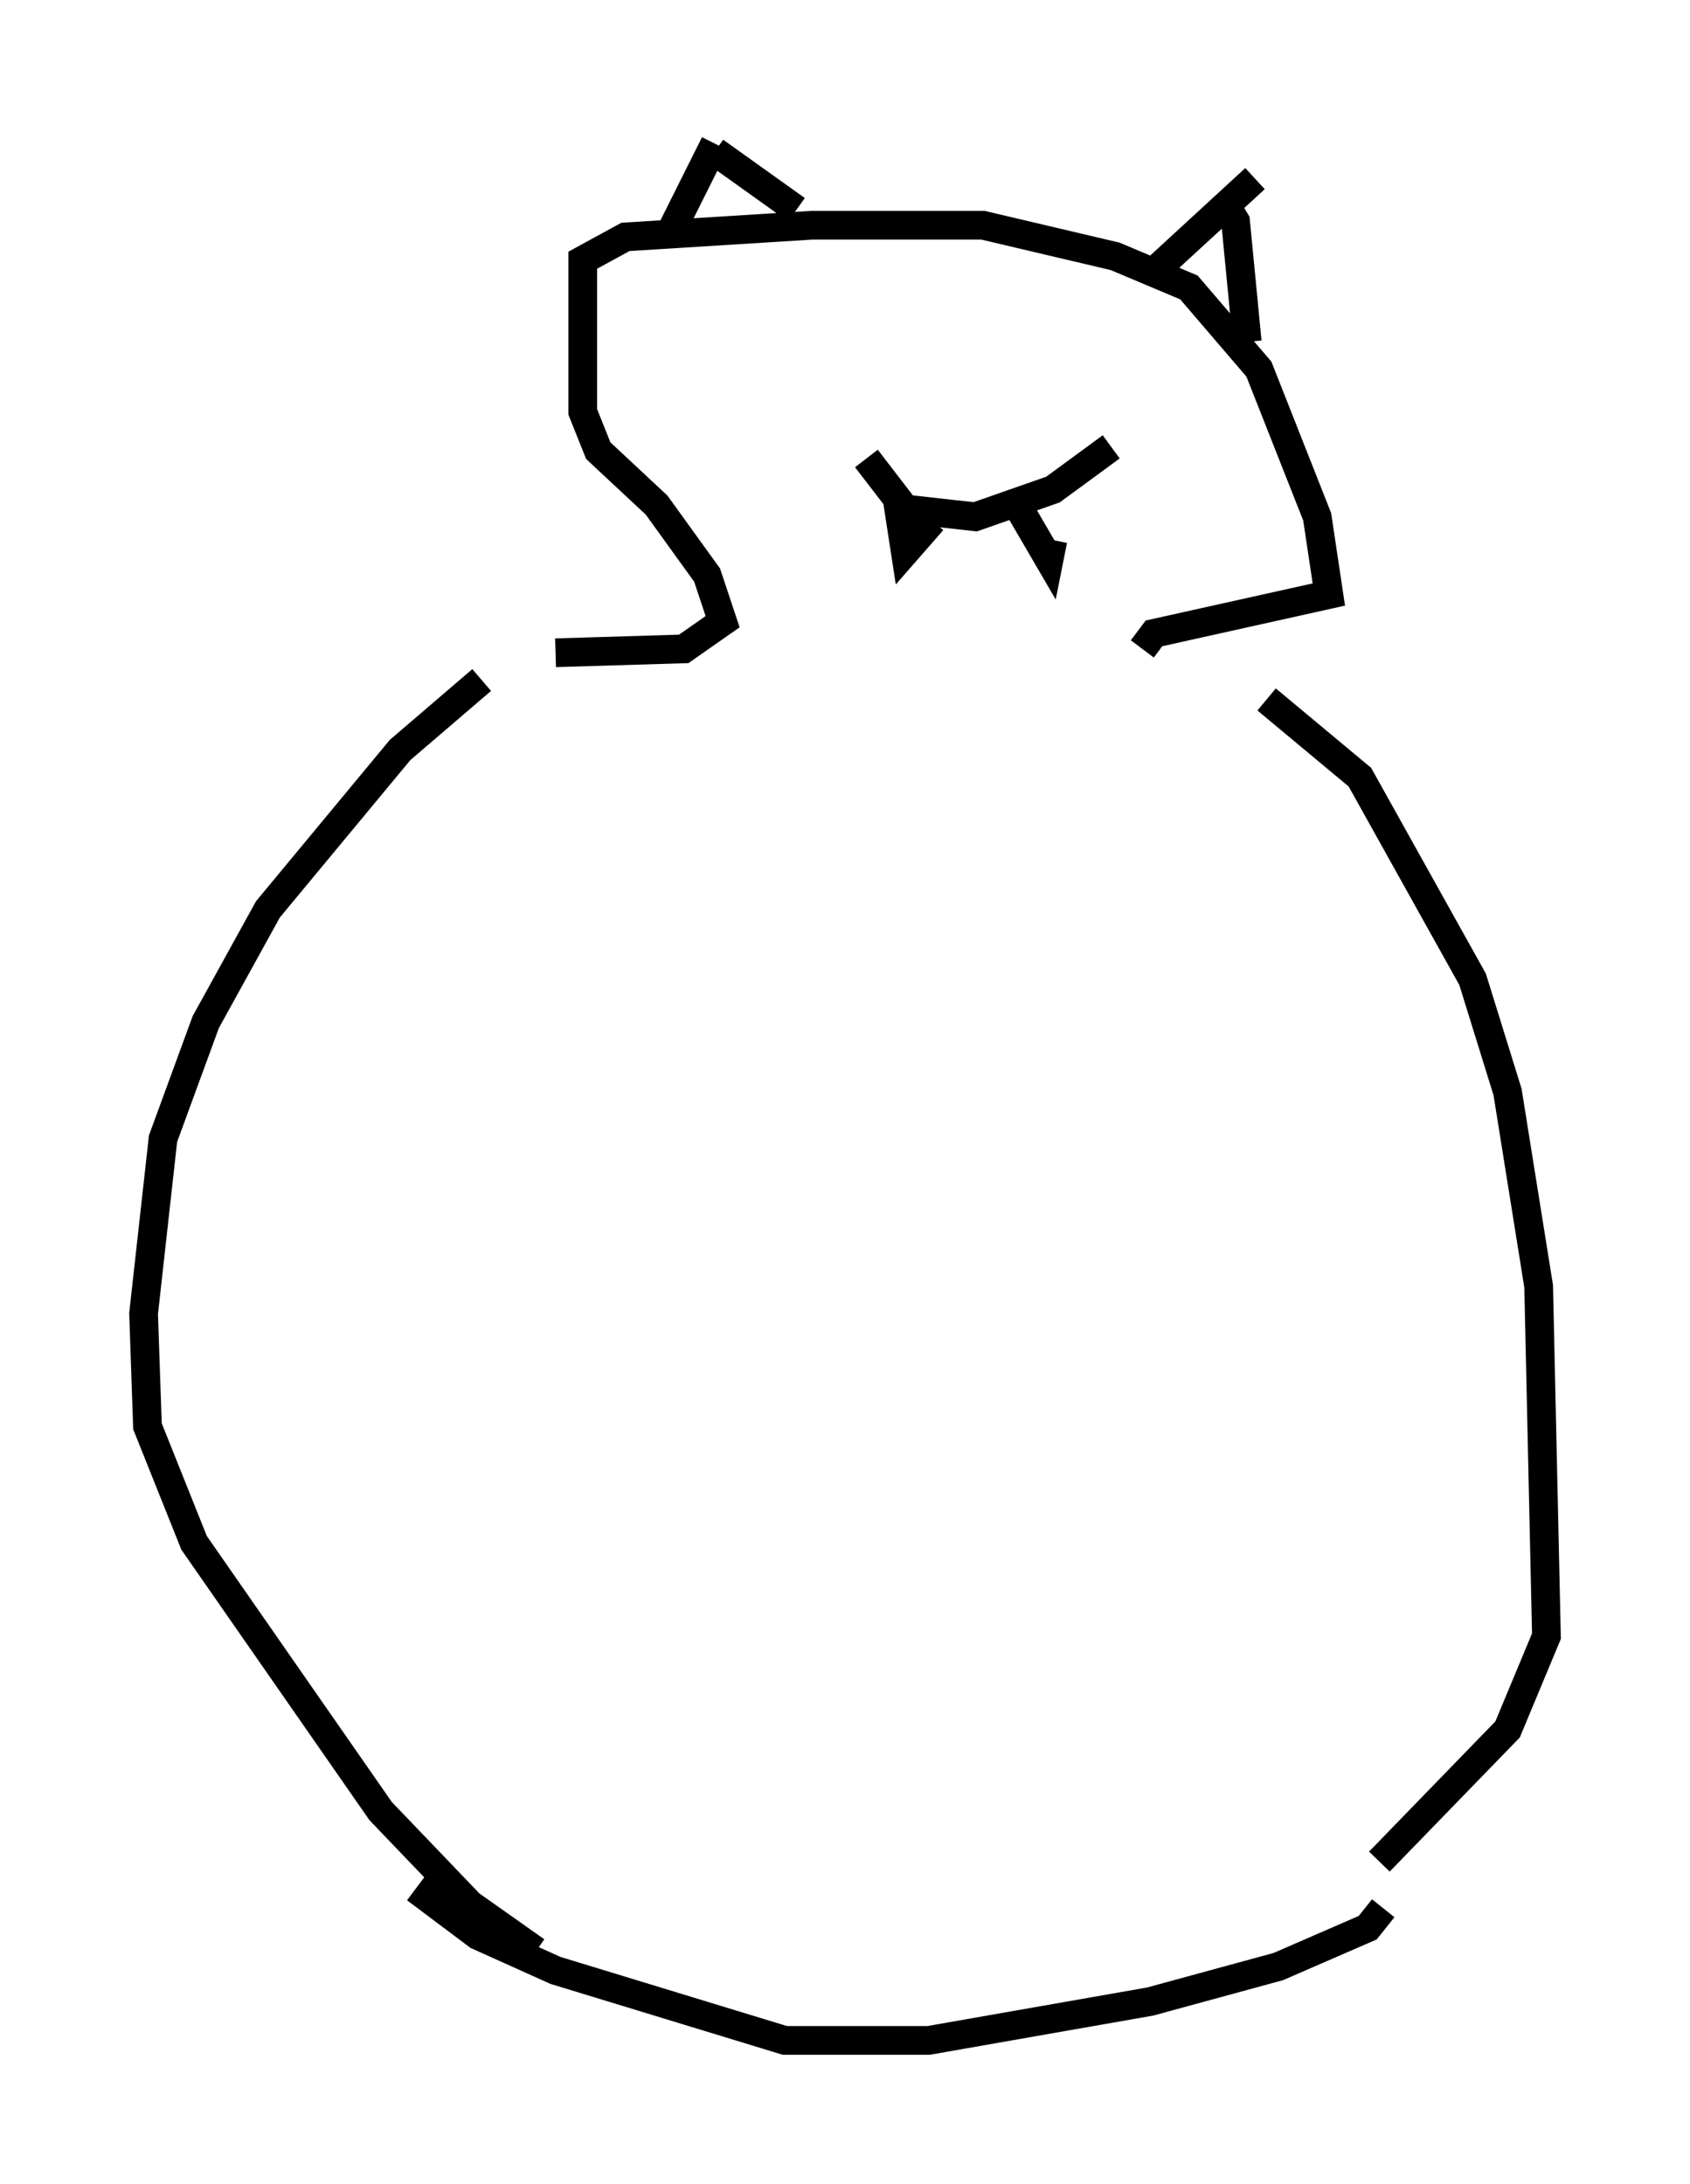 <?xml version="1.0" encoding="utf-8" ?>
<svg baseProfile="full" height="76.034" version="1.1" width="58.849" xmlns="http://www.w3.org/2000/svg" xmlns:ev="http://www.w3.org/2001/xml-events" xmlns:xlink="http://www.w3.org/1999/xlink"><defs /><rect fill="white" height="76.034" width="58.849" x="0" y="0" /><path d="M18.938, 23.268 m-2.165, 0.406 l-2.842, 2.436 -4.601, 5.548 l-2.165, 3.924 -1.488, 4.059 l-0.677, 6.089 0.135, 3.924 l1.624, 4.059 6.495, 9.337 l3.112, 3.248 2.3, 1.624 m25.44, -43.572 l3.248, 2.706 3.924, 7.036 l1.218, 3.924 1.083, 6.766 l0.271, 12.178 -1.353, 3.248 l-4.465, 4.601 m0.135, 1.624 l-0.541, 0.677 -3.112, 1.353 l-4.465, 1.218 -7.713, 1.353 l-5.007, 0.0 -7.984, -2.436 l-2.706, -1.218 -2.165, -1.624 m4.871, -43.031 l4.465, -0.135 1.353, -0.947 l-0.541, -1.624 -1.759, -2.436 l-2.03, -1.894 -0.541, -1.353 l0.0, -5.277 1.488, -0.812 l6.495, -0.406 5.954, 0.0 l4.601, 1.083 2.571, 1.083 l2.436, 2.842 2.03, 5.142 l0.406, 2.706 -6.089, 1.353 l-0.406, 0.541 m-14.885, -17.591 l-1.488, 2.977 m1.488, -2.706 l2.842, 2.03 m15.967, -1.083 l-3.383, 3.112 m2.3, -2.3 l0.406, 0.677 0.406, 4.195 m-13.261, 4.059 l1.353, 1.759 2.436, 0.271 l2.706, -0.947 2.03, -1.488 m-7.442, 1.894 l0.271, 1.759 0.947, -1.083 m3.112, -0.271 l0.947, 1.624 0.135, -0.677 " fill="none" stroke="black" stroke-width="1" /></svg>